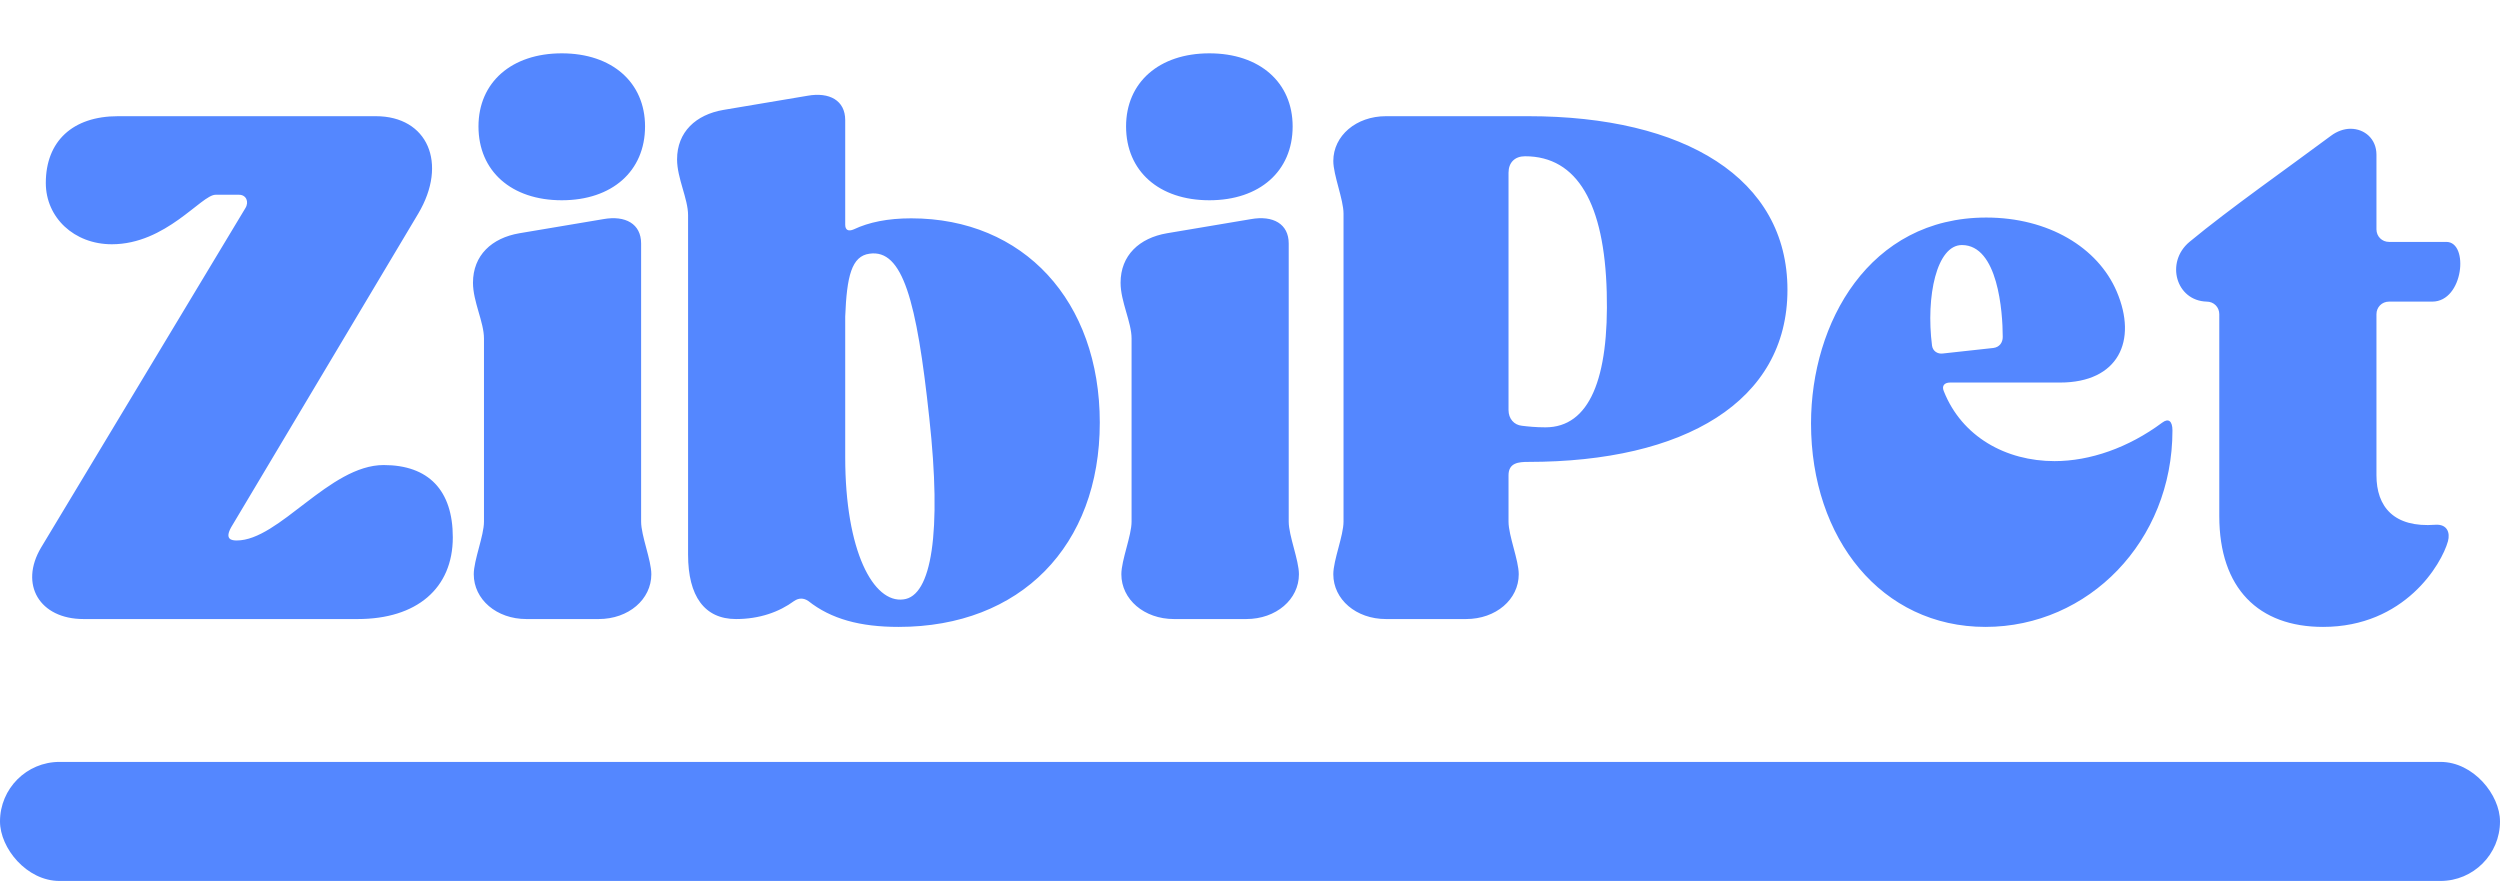 <svg width="105" height="37" viewBox="0 0 105 37" fill="none" xmlns="http://www.w3.org/2000/svg">
<path d="M9.712 22.139C9.415 22.667 9.745 22.7 9.943 22.7C11.725 22.7 13.837 19.532 16.114 19.532C17.995 19.532 19.018 20.588 19.018 22.568C19.018 24.713 17.5 26 15.025 26H3.508C1.66 26 0.802 24.548 1.726 22.997L10.306 8.741C10.471 8.477 10.339 8.18 10.042 8.18H9.052C8.458 8.18 6.973 10.259 4.696 10.259C3.112 10.259 1.924 9.137 1.924 7.685C1.924 5.936 3.046 4.88 4.96 4.88H15.784C17.962 4.88 18.82 6.86 17.566 8.972L9.712 22.139ZM20.096 5.309C20.096 3.461 21.482 2.24 23.594 2.24C25.706 2.24 27.092 3.461 27.092 5.309C27.092 7.19 25.706 8.411 23.594 8.411C21.482 8.411 20.096 7.19 20.096 5.309ZM20.327 14.219C20.327 13.526 19.865 12.668 19.865 11.876C19.865 10.721 20.657 9.995 21.812 9.797L25.343 9.203C26.267 9.038 26.927 9.401 26.927 10.226V21.908C26.927 22.502 27.356 23.525 27.356 24.119C27.356 25.175 26.399 26 25.145 26H22.109C20.855 26 19.898 25.175 19.898 24.119C19.898 23.525 20.327 22.502 20.327 21.908V14.219ZM35.862 9.632C36.489 9.335 37.281 9.17 38.271 9.17C42.99 9.17 46.191 12.635 46.191 17.75C46.191 22.931 42.858 26.33 37.743 26.33C36.126 26.33 34.905 26 33.948 25.241C33.75 25.109 33.552 25.109 33.354 25.241C32.727 25.703 31.902 26 30.912 26C29.592 26 28.899 25.043 28.899 23.294V9.038C28.899 8.345 28.437 7.487 28.437 6.695C28.437 5.54 29.229 4.814 30.384 4.616L33.915 4.022C34.839 3.857 35.499 4.22 35.499 5.045V9.434C35.499 9.665 35.631 9.731 35.862 9.632ZM37.941 25.175C39.129 25.043 39.558 22.37 39.03 17.552C38.502 12.602 37.908 10.457 36.522 10.655C35.763 10.754 35.565 11.612 35.499 13.295V19.202C35.499 23.162 36.687 25.34 37.941 25.175ZM47.295 5.309C47.295 3.461 48.681 2.24 50.793 2.24C52.905 2.24 54.291 3.461 54.291 5.309C54.291 7.19 52.905 8.411 50.793 8.411C48.681 8.411 47.295 7.19 47.295 5.309ZM47.526 14.219C47.526 13.526 47.064 12.668 47.064 11.876C47.064 10.721 47.856 9.995 49.011 9.797L52.542 9.203C53.466 9.038 54.126 9.401 54.126 10.226V21.908C54.126 22.502 54.555 23.525 54.555 24.119C54.555 25.175 53.598 26 52.344 26H49.308C48.054 26 47.097 25.175 47.097 24.119C47.097 23.525 47.526 22.502 47.526 21.908V14.219ZM63.358 19.961V21.908C63.358 22.502 63.787 23.525 63.787 24.119C63.787 25.175 62.83 26 61.576 26H58.21C56.956 26 55.999 25.175 55.999 24.119C55.999 23.525 56.428 22.502 56.428 21.908V8.972C56.428 8.378 55.999 7.355 55.999 6.761C55.999 5.705 56.956 4.88 58.21 4.88H64.183C70.75 4.88 75.073 7.487 75.073 12.173C75.073 16.859 70.75 19.4 64.183 19.4C63.787 19.4 63.358 19.433 63.358 19.961ZM63.358 7.256V17.222C63.358 17.585 63.589 17.849 63.919 17.882C64.183 17.915 64.513 17.948 64.909 17.948C66.757 17.948 67.582 15.902 67.483 12.272C67.384 8.576 66.262 6.563 64.051 6.563C63.622 6.563 63.358 6.827 63.358 7.256ZM81.64 16.43C82.399 18.344 84.247 19.367 86.293 19.367C87.778 19.367 89.395 18.806 90.814 17.75C91.078 17.552 91.243 17.684 91.243 18.08C91.243 22.733 87.712 26.33 83.389 26.33C79.033 26.33 76.063 22.634 76.063 17.783C76.063 13.559 78.505 9.137 83.422 9.137C86.029 9.137 88.108 10.391 88.9 12.239C89.791 14.318 88.966 16.067 86.524 16.067H81.904C81.673 16.067 81.541 16.199 81.64 16.43ZM81.607 14.846L83.719 14.615C83.983 14.582 84.115 14.384 84.115 14.153C84.115 13.097 83.917 10.292 82.399 10.292C81.343 10.292 80.881 12.437 81.145 14.516C81.178 14.747 81.376 14.879 81.607 14.846ZM102.154 12.668H100.339C100.042 12.668 99.811 12.899 99.811 13.196V19.961C99.811 21.281 100.537 22.172 102.286 22.04C102.781 22.007 102.913 22.37 102.814 22.733C102.55 23.69 100.999 26.33 97.567 26.33C94.861 26.33 93.21 24.713 93.21 21.677C93.21 18.839 93.21 16.034 93.21 13.196C93.21 12.899 92.98 12.668 92.683 12.668C91.395 12.635 90.933 11.018 91.957 10.16C93.672 8.741 96.082 7.058 97.897 5.705C98.16 5.507 98.457 5.408 98.722 5.408C99.316 5.408 99.811 5.837 99.811 6.497V9.632C99.811 9.929 100.042 10.16 100.339 10.16H102.748C103.705 10.16 103.474 12.668 102.154 12.668Z" fill="#5487FF"/>
<rect y="32" width="105" height="5" rx="2.5" fill="#5487FF"/>
</svg>

